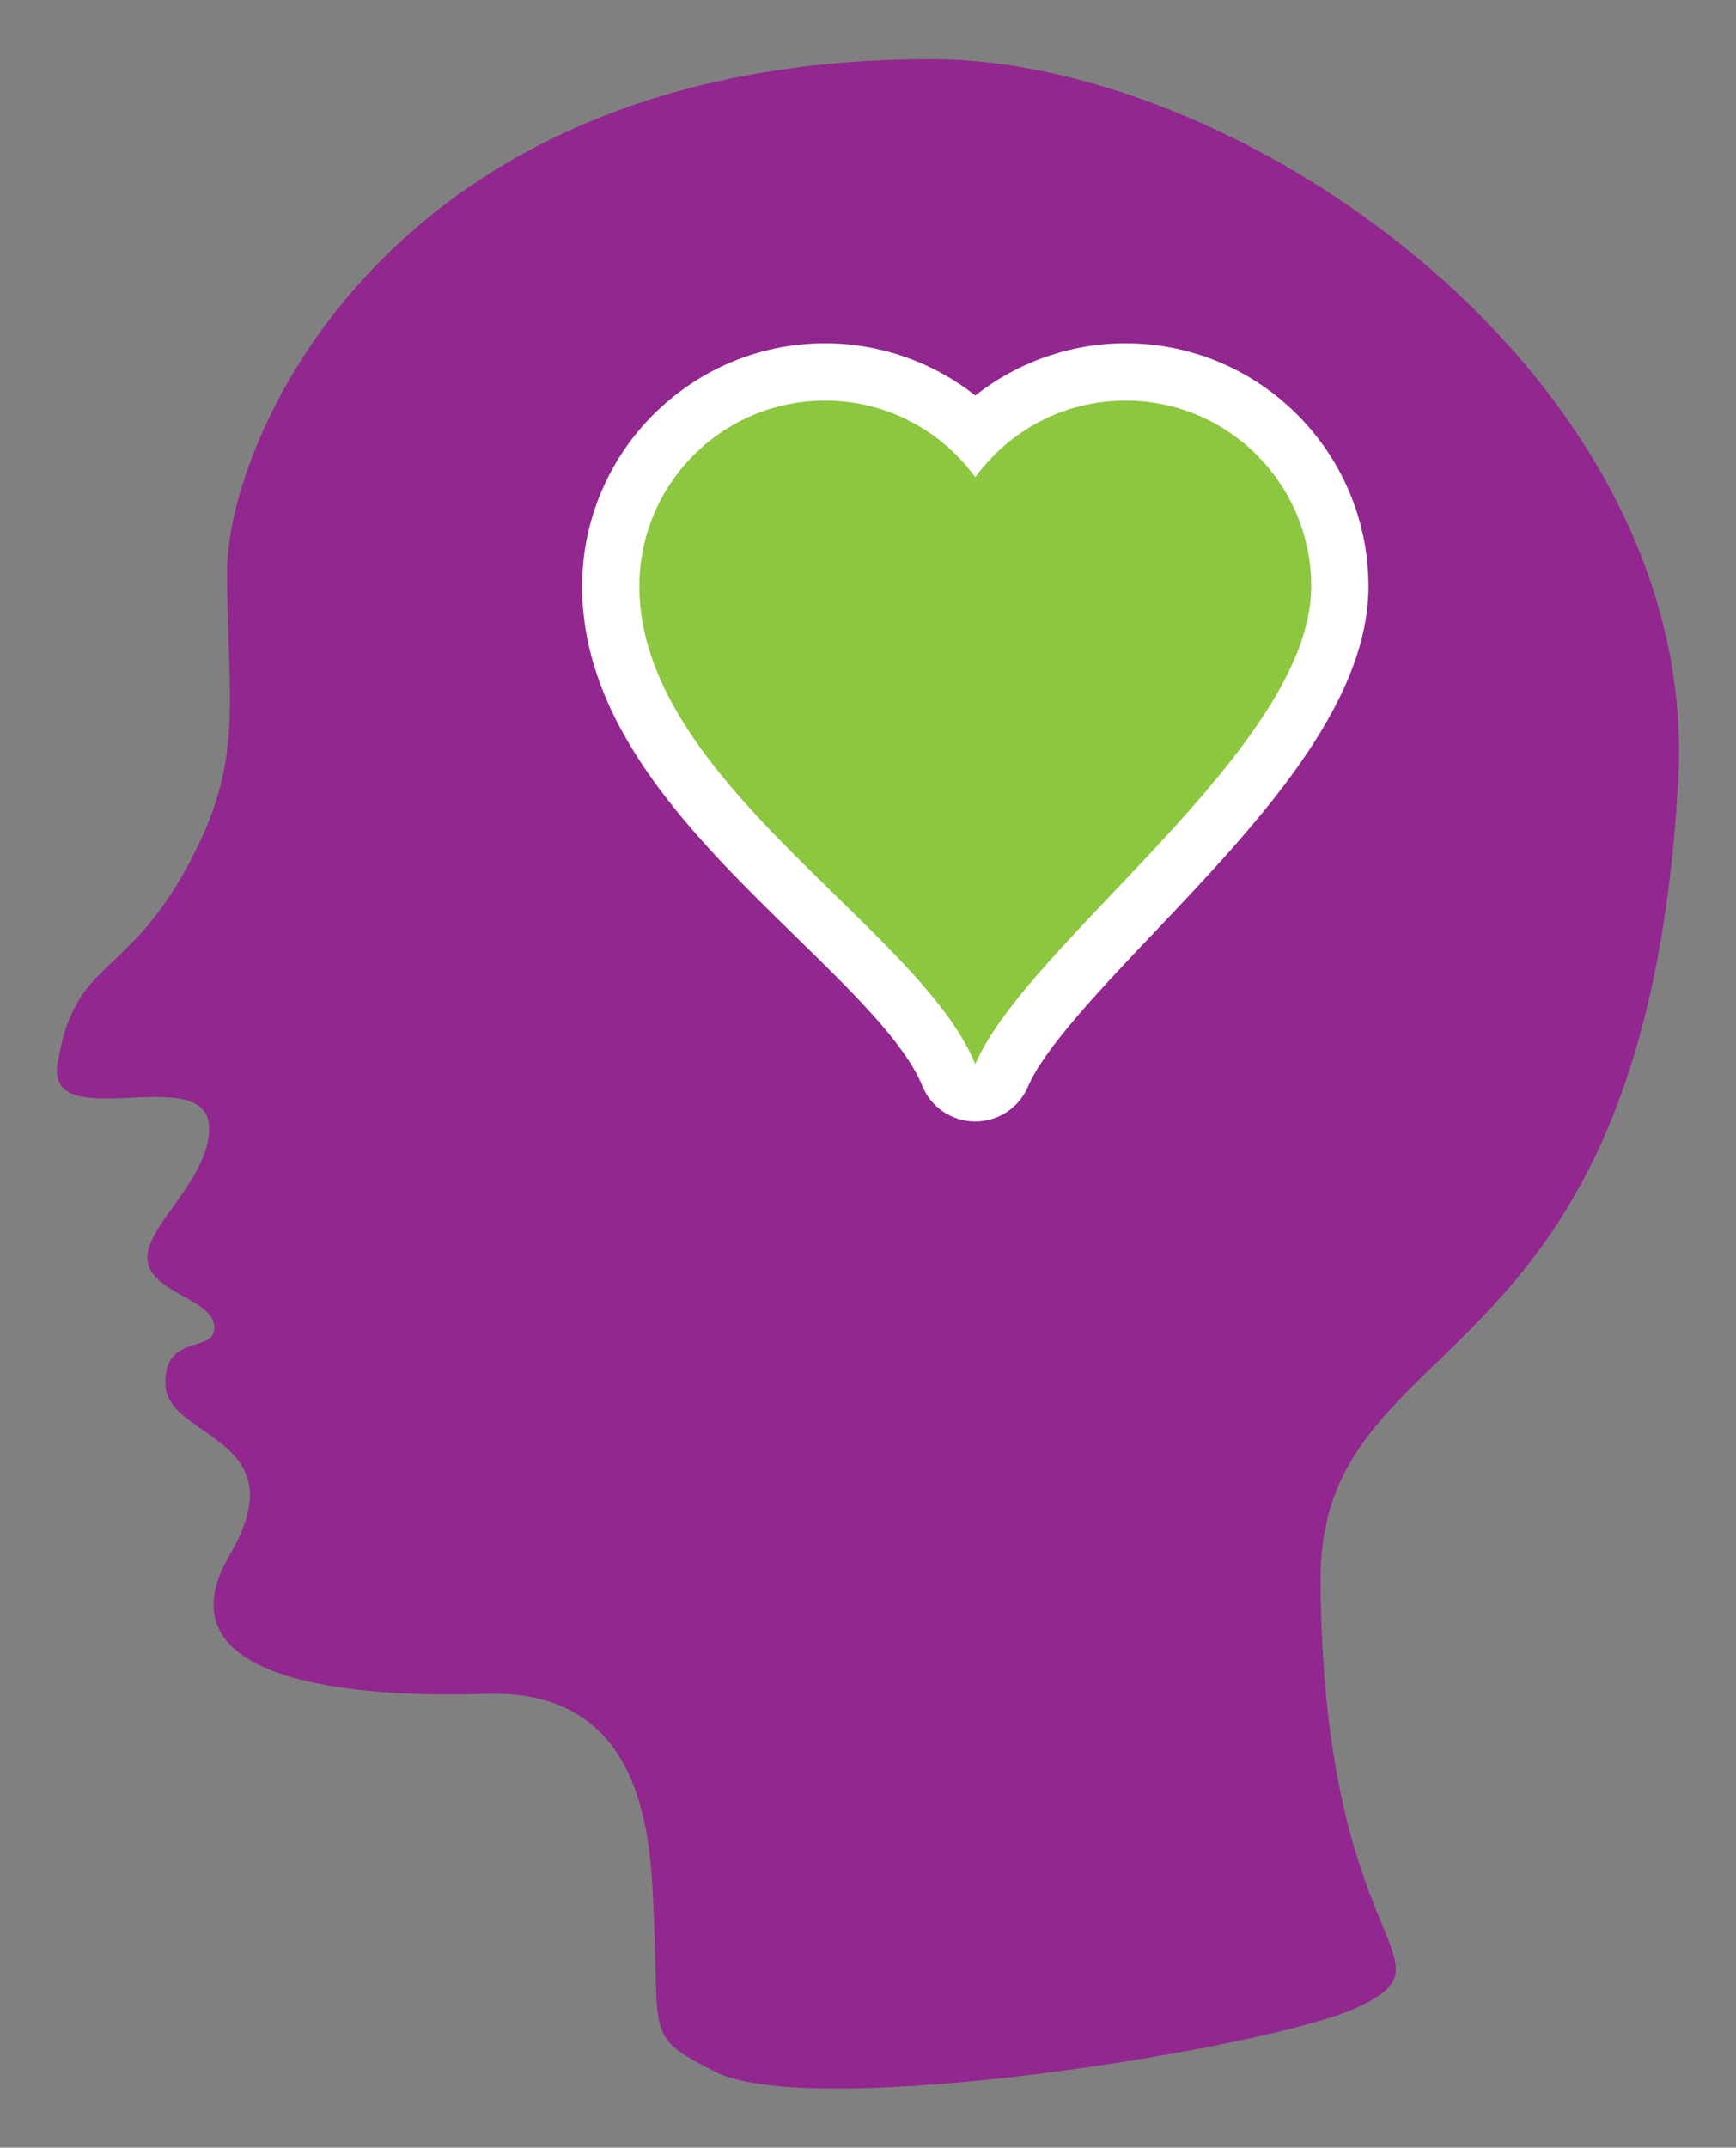 <?xml version="1.0" encoding="utf-8"?>
<!-- Generator: Adobe Illustrator 16.0.0, SVG Export Plug-In . SVG Version: 6.00 Build 0)  -->
<!DOCTYPE svg PUBLIC "-//W3C//DTD SVG 1.1//EN" "http://www.w3.org/Graphics/SVG/1.1/DTD/svg11.dtd">
<svg version="1.1" id="Calque_1" xmlns="http://www.w3.org/2000/svg" xmlns:xlink="http://www.w3.org/1999/xlink" x="0px" y="0px"
	 width="242.667px" height="299.991px" viewBox="0 0 242.667 299.991" enable-background="new 0 0 242.667 299.991"
	 xml:space="preserve">
<rect x="0" y="0" width="242.667" height="299.991" fill="#808080" stroke="none"/>
<g>
	<path fill-rule="evenodd" clip-rule="evenodd" fill="#92278F" d="M130.118,8.263c44.16,0,107.492,44.825,104.477,100.529
		c-4.665,86.167-50.182,75.395-49.995,112.016c0.265,52.232,19.651,52.771,5.114,59.596c-12.074,5.666-76.009,15.967-89.752,8.975
		c-9.88-5.027-7.724-4.666-8.618-22.977c-0.456-9.387-1.08-30.52-23.337-29.801c-22.256,0.721-45.593-2.873-35.899-19.387
		s-8.613-16.156-8.977-23.695c-0.359-7.539,7.18-4.313,6.822-8.26c-0.357-3.945-8.979-4.666-9.336-9.33
		c-0.357-4.668,8.617-11.129,8.617-18.311c0-9.645-22.8,1.252-21.184-8.979c2.41-15.273,9.868-11.33,19.027-29.283
		c7.062-13.836,4.672-21.693,4.672-39.646C31.75,61.759,54.004,8.263,130.118,8.263z"/>
	<g>
		<path fill="#8DC63F" d="M136.295,152.649c-1.614-0.015-3.062-0.998-3.67-2.494c-2.72-6.692-10.41-14.199-18.552-22.146
			c-13.452-13.13-28.699-28.012-28.699-46.096c0-16.521,13.439-29.961,29.959-29.961c7.885,0,15.437,3.15,20.998,8.605
			c5.561-5.455,13.113-8.605,21-8.605c16.52,0,29.96,13.44,29.96,29.961c0,15.213-15.336,31.361-28.867,45.608
			c-8.146,8.576-15.839,16.677-18.415,22.701c-0.63,1.473-2.078,2.427-3.678,2.427C136.319,152.649,136.307,152.649,136.295,152.649
			z"/>
		<path fill="#FFFFFF" d="M157.331,55.953c14.337,0,25.96,11.624,25.96,25.961c0,22.416-39.677,49.707-46.96,66.736
			c-7.703-18.951-46.957-39.678-46.957-66.736c0-14.337,11.621-25.961,25.959-25.961c8.632,0,16.279,4.219,20.998,10.706
			C141.05,60.171,148.696,55.953,157.331,55.953 M157.331,47.953c-7.676,0-15.072,2.632-21,7.29
			c-5.927-4.658-13.322-7.29-20.998-7.29c-18.725,0-33.959,15.235-33.959,33.961c0,19.77,15.887,35.277,29.905,48.958
			c7.834,7.647,15.234,14.871,17.641,20.79c1.216,2.991,4.11,4.958,7.339,4.987c0.024,0,0.049,0,0.072,0
			c3.2,0,6.096-1.907,7.355-4.854c2.294-5.364,10.094-13.577,17.638-21.52c14.046-14.79,29.967-31.552,29.967-48.362
			C191.291,63.188,176.057,47.953,157.331,47.953L157.331,47.953z"/>
	</g>
</g>
</svg>
